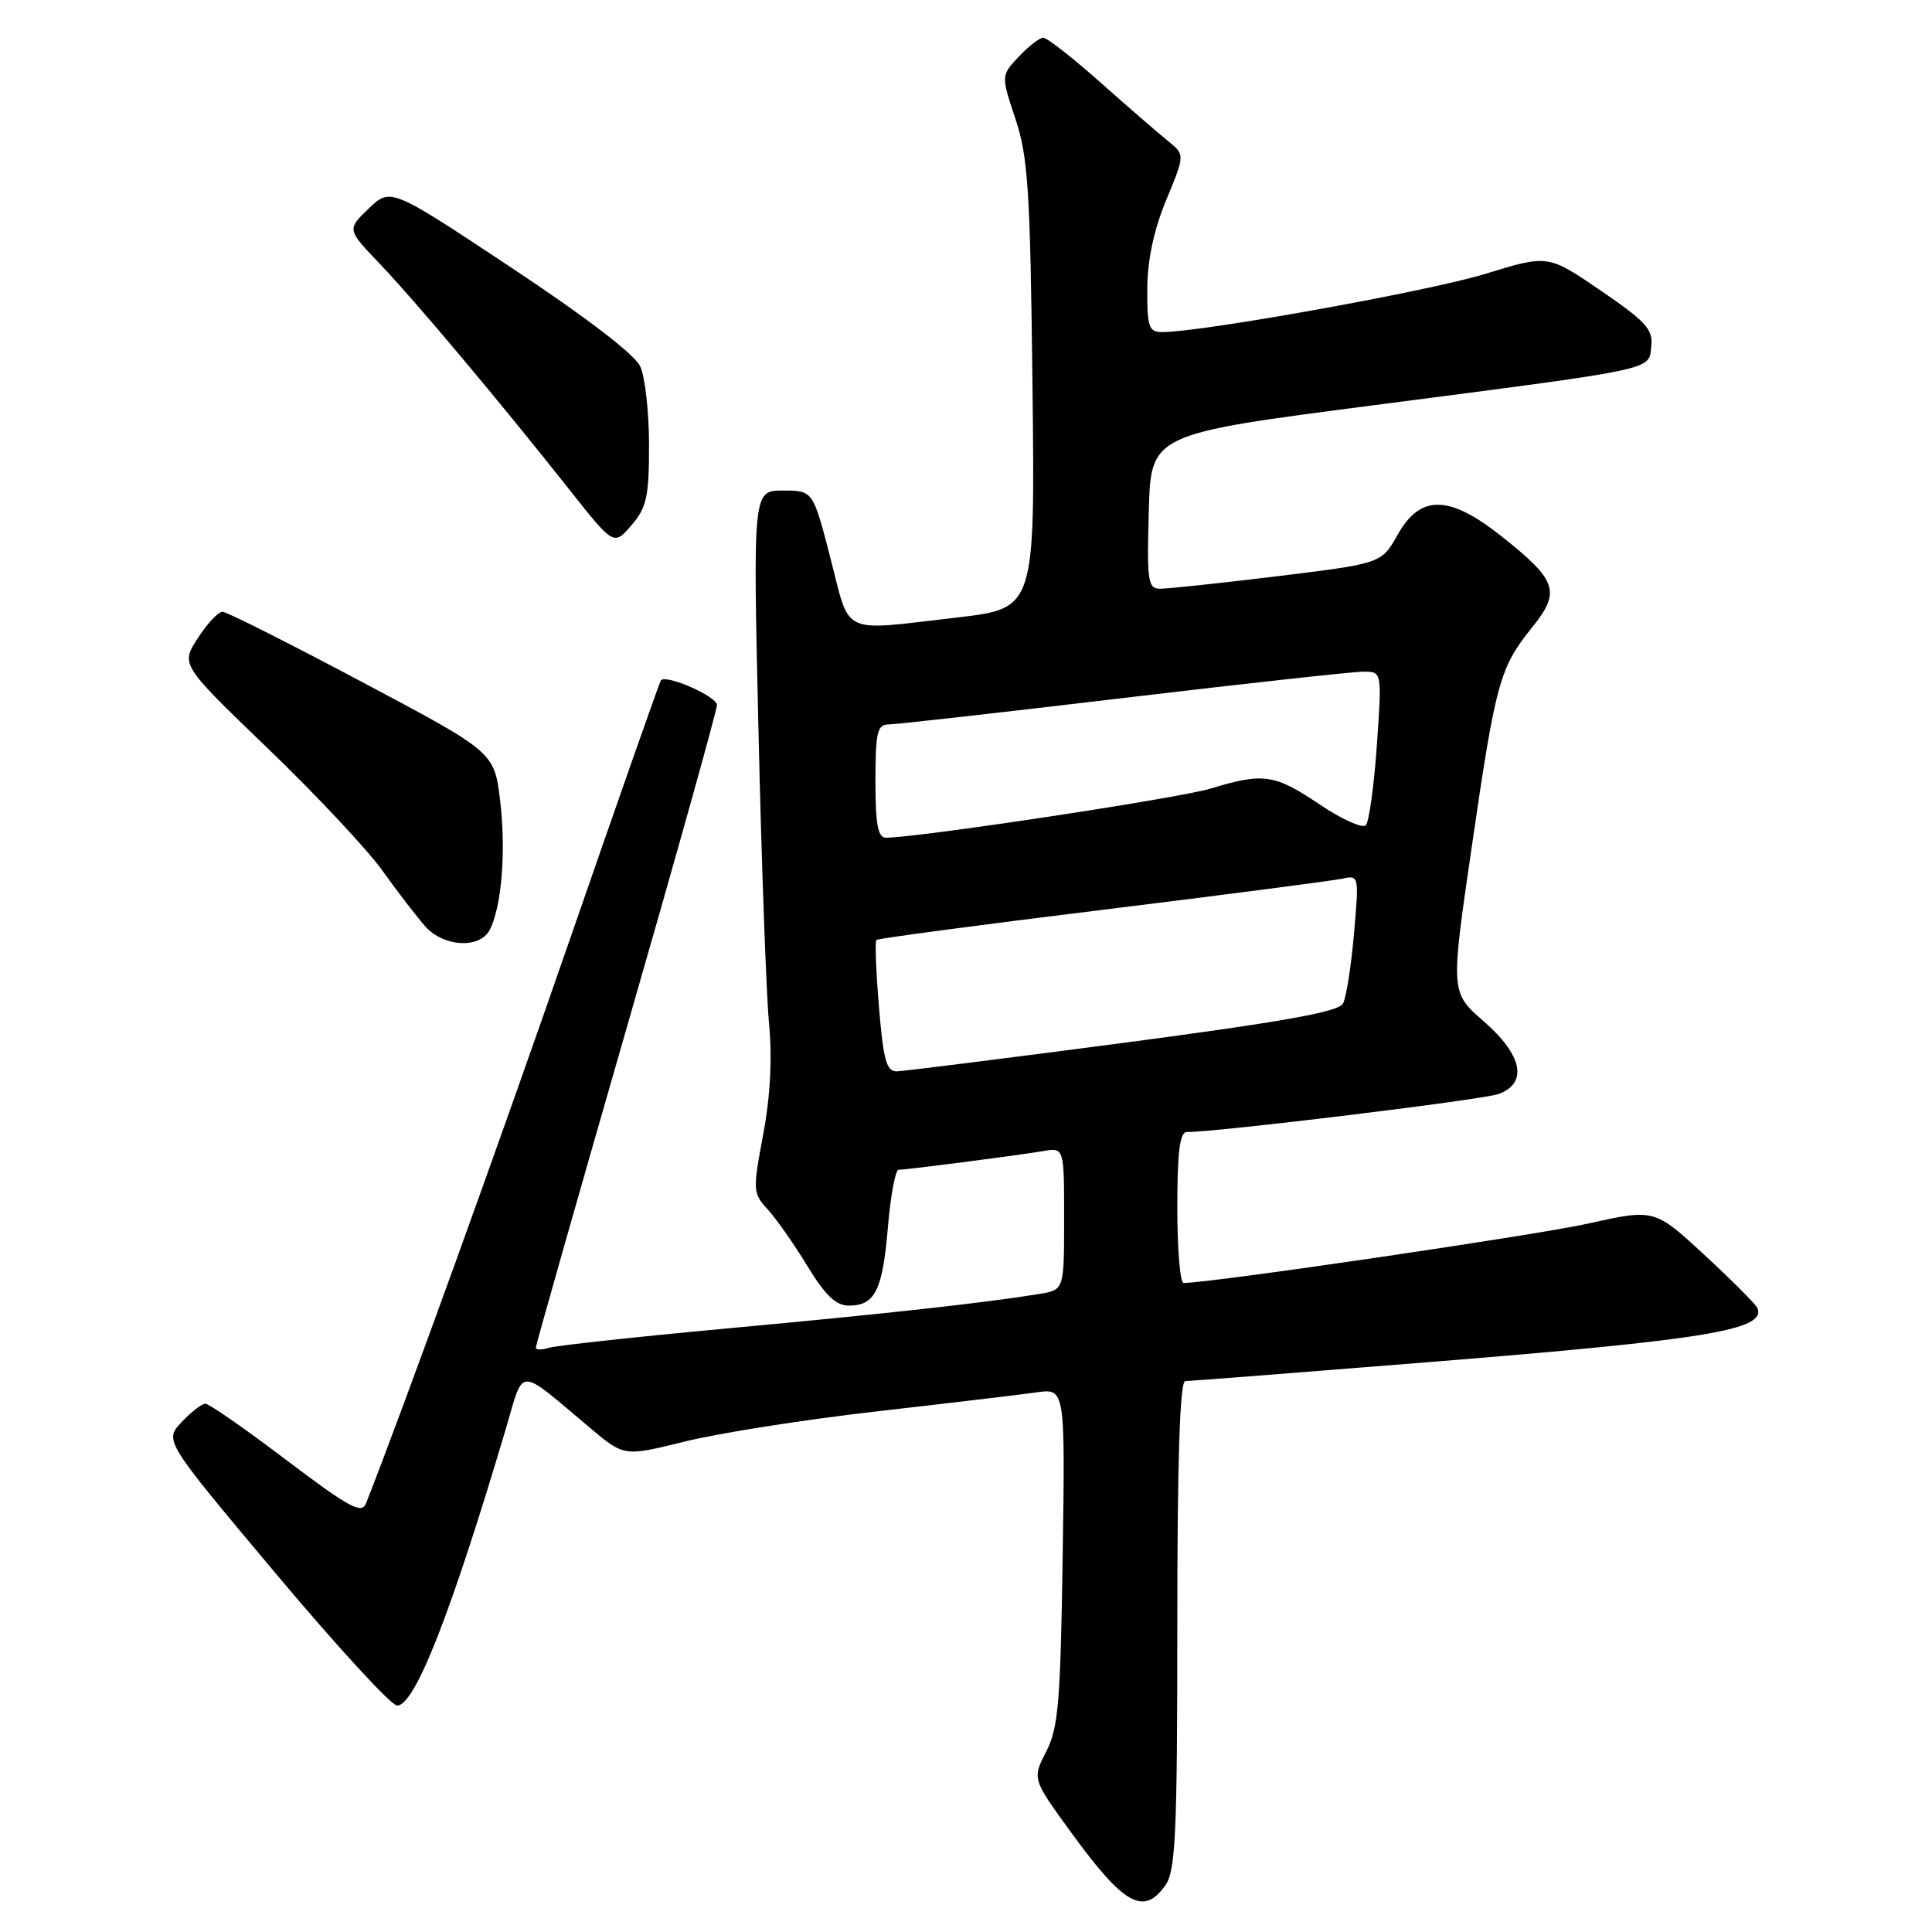 <?xml version="1.0" encoding="UTF-8" standalone="no"?>
<!DOCTYPE svg PUBLIC "-//W3C//DTD SVG 1.1//EN" "http://www.w3.org/Graphics/SVG/1.1/DTD/svg11.dtd" >
<svg xmlns="http://www.w3.org/2000/svg" xmlns:xlink="http://www.w3.org/1999/xlink" version="1.1" viewBox="0 0 256 256">
 <g >
 <path fill="currentColor"
d=" M 154.44 249.78 C 155.77 247.88 156.00 242.87 156.00 215.28 C 156.00 193.30 156.34 183.00 157.06 183.00 C 157.64 183.00 172.15 181.87 189.31 180.49 C 226.07 177.53 234.06 176.22 232.87 173.33 C 232.67 172.84 229.51 169.67 225.86 166.30 C 219.23 160.17 219.23 160.17 210.38 162.14 C 203.40 163.69 160.44 170.00 156.83 170.00 C 156.37 170.00 156.00 165.50 156.00 160.00 C 156.00 152.67 156.33 150.00 157.25 150.00 C 161.37 150.01 196.65 145.70 198.62 144.95 C 202.49 143.48 201.71 139.77 196.60 135.33 C 192.20 131.50 192.20 131.50 195.01 112.24 C 198.20 90.33 198.70 88.50 203.03 83.11 C 206.85 78.36 206.35 76.91 198.87 70.99 C 191.99 65.56 188.21 65.51 185.21 70.83 C 183.06 74.66 183.06 74.66 169.28 76.35 C 161.70 77.27 154.70 78.02 153.72 78.01 C 152.10 78.00 151.96 77.02 152.22 67.76 C 152.50 57.52 152.50 57.52 182.00 53.70 C 220.04 48.76 218.43 49.10 218.80 45.89 C 219.06 43.66 218.10 42.60 212.11 38.51 C 205.12 33.73 205.12 33.73 196.81 36.29 C 189.41 38.57 159.28 44.00 154.03 44.00 C 152.22 44.00 152.00 43.37 152.02 38.25 C 152.04 34.45 152.89 30.47 154.53 26.50 C 157.02 20.50 157.02 20.50 154.76 18.68 C 153.52 17.68 149.49 14.19 145.82 10.93 C 142.15 7.67 138.74 5.00 138.25 5.00 C 137.75 5.00 136.29 6.13 134.99 7.51 C 132.64 10.01 132.64 10.01 134.55 15.76 C 136.23 20.78 136.51 25.19 136.81 51.06 C 137.15 80.62 137.15 80.62 126.83 81.82 C 111.19 83.63 112.72 84.34 110.05 74.00 C 107.73 65.00 107.73 65.00 103.75 65.00 C 99.77 65.00 99.77 65.00 100.50 96.75 C 100.90 114.21 101.53 131.69 101.90 135.60 C 102.34 140.27 102.07 145.31 101.12 150.36 C 99.73 157.75 99.75 158.10 101.73 160.26 C 102.86 161.49 105.22 164.86 106.98 167.75 C 109.34 171.63 110.77 173.00 112.46 173.00 C 115.94 173.00 116.94 171.01 117.65 162.65 C 118.00 158.44 118.64 155.00 119.07 155.00 C 120.14 155.00 134.85 153.10 138.25 152.52 C 141.00 152.05 141.00 152.05 141.00 161.48 C 141.00 170.91 141.00 170.91 137.75 171.45 C 130.60 172.62 117.44 174.08 96.50 176.01 C 84.40 177.13 73.71 178.29 72.75 178.59 C 71.79 178.89 71.00 178.88 71.00 178.56 C 71.00 178.24 76.40 159.24 83.00 136.33 C 89.60 113.43 95.00 94.12 95.00 93.42 C 95.00 92.28 88.28 89.32 87.57 90.15 C 87.41 90.34 81.98 105.80 75.50 124.50 C 66.13 151.58 53.38 186.84 48.49 199.22 C 47.92 200.66 46.23 199.73 37.95 193.47 C 32.53 189.36 27.70 186.00 27.22 186.00 C 26.74 186.00 25.32 187.10 24.06 188.44 C 21.76 190.88 21.76 190.88 36.49 208.44 C 44.59 218.10 51.85 226.00 52.62 226.00 C 54.98 226.00 59.76 213.80 67.05 189.24 C 69.49 181.00 68.42 181.00 78.24 189.25 C 82.71 193.00 82.71 193.00 90.74 191.01 C 95.16 189.91 106.58 188.11 116.13 187.02 C 125.69 185.93 135.22 184.80 137.32 184.50 C 141.14 183.95 141.14 183.95 140.81 206.23 C 140.52 225.55 140.24 228.98 138.62 232.11 C 136.77 235.71 136.77 235.71 141.96 242.85 C 148.95 252.46 151.55 253.90 154.44 249.78 Z  M 64.87 123.25 C 66.46 120.26 67.08 112.79 66.27 106.09 C 65.50 99.67 65.50 99.67 48.00 90.38 C 38.38 85.27 30.05 81.08 29.50 81.06 C 28.95 81.04 27.47 82.61 26.22 84.54 C 23.94 88.06 23.94 88.06 35.46 99.14 C 41.80 105.23 48.64 112.53 50.67 115.36 C 52.69 118.19 55.25 121.51 56.35 122.75 C 58.77 125.47 63.53 125.75 64.87 123.25 Z  M 86.00 58.99 C 86.00 54.65 85.48 49.95 84.84 48.56 C 84.13 46.98 77.63 42.01 67.72 35.44 C 51.76 24.86 51.76 24.86 48.86 27.63 C 45.97 30.40 45.97 30.40 50.32 34.95 C 55.02 39.87 66.09 53.05 75.47 64.91 C 81.33 72.31 81.33 72.31 83.67 69.60 C 85.69 67.25 86.00 65.82 86.00 58.99 Z  M 116.47 133.46 C 116.08 128.76 115.92 124.75 116.13 124.55 C 116.33 124.35 129.78 122.56 146.00 120.57 C 162.22 118.57 176.53 116.71 177.79 116.44 C 180.08 115.94 180.09 115.98 179.41 123.72 C 179.04 128.00 178.39 132.17 177.95 132.98 C 177.37 134.08 169.96 135.40 148.83 138.19 C 133.25 140.24 119.75 141.93 118.84 141.96 C 117.47 141.99 117.05 140.49 116.47 133.46 Z  M 116.00 103.50 C 116.00 97.03 116.24 96.00 117.75 95.99 C 118.71 95.99 132.71 94.41 148.85 92.49 C 164.99 90.57 179.30 89.00 180.66 89.00 C 183.12 89.00 183.12 89.00 182.44 98.75 C 182.07 104.11 181.41 108.88 180.98 109.35 C 180.56 109.81 177.80 108.57 174.87 106.60 C 168.89 102.57 167.42 102.36 160.41 104.49 C 156.25 105.76 121.59 111.00 117.38 111.00 C 116.33 111.00 116.00 109.22 116.00 103.50 Z "/>
</g>
</svg>
